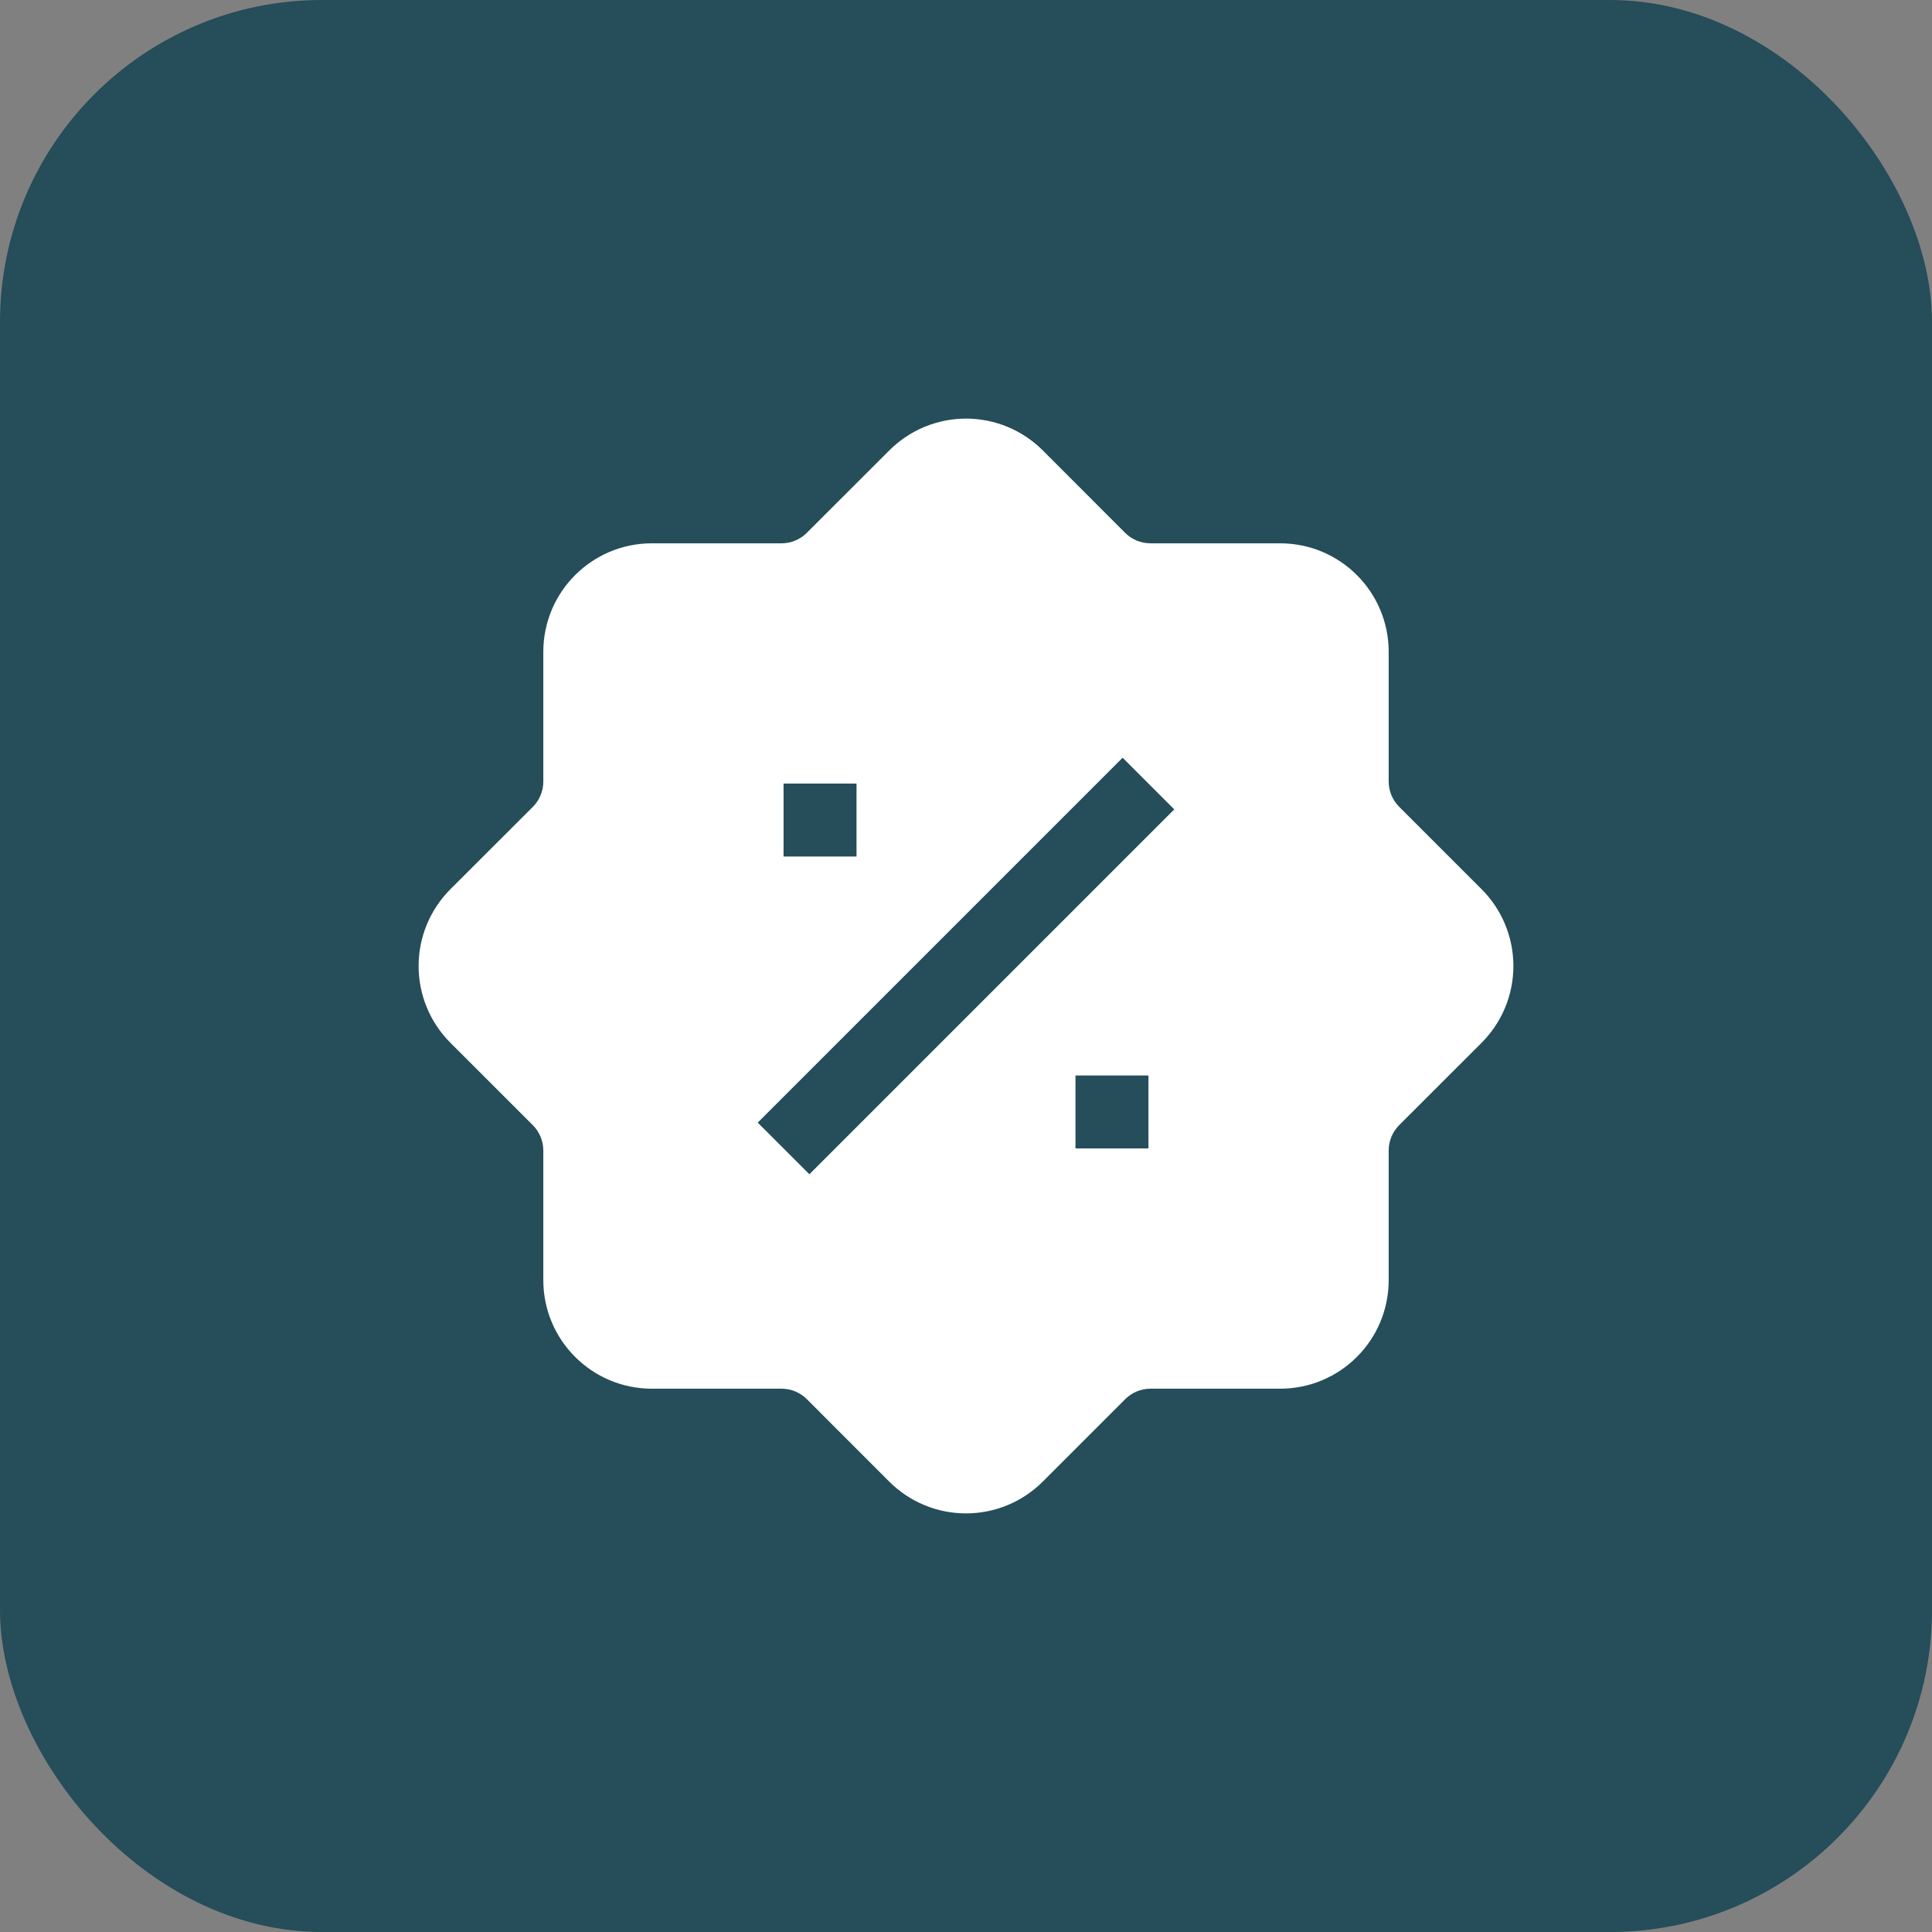 <svg width="60" height="60" viewBox="0 0 60 60" fill="none" xmlns="http://www.w3.org/2000/svg">
<rect x="0" y="0" width="60" height="60" fill="#808080" stroke="none"/>
<g id="icon">
<rect id="Rectangle 89" width="60" height="60" rx="10" fill="#254D5A"/>
<path id="Vector" fill-rule="evenodd" clip-rule="evenodd" d="M27.616 13.99L25.055 16.549C24.848 16.755 24.567 16.872 24.275 16.873H20.245C18.382 16.873 16.873 18.382 16.873 20.245V24.275C16.872 24.568 16.756 24.849 16.549 25.057L13.987 27.616C13.355 28.248 13 29.106 13 30C13 30.894 13.355 31.752 13.987 32.384L16.549 34.945C16.755 35.152 16.872 35.433 16.873 35.725V39.755C16.873 41.618 18.382 43.127 20.245 43.127H24.275C24.568 43.128 24.849 43.245 25.057 43.452L27.616 46.013C28.248 46.645 29.106 47 30 47C30.894 47 31.752 46.645 32.384 46.013L34.945 43.452C35.152 43.245 35.433 43.128 35.725 43.127H39.755C41.618 43.127 43.127 41.618 43.127 39.755V35.725C43.128 35.432 43.245 35.151 43.452 34.943L46.013 32.384C46.645 31.752 47 30.894 47 30C47 29.106 46.645 28.248 46.013 27.616L43.452 25.055C43.245 24.848 43.128 24.567 43.127 24.275V20.245C43.127 18.382 41.618 16.873 39.755 16.873H35.725C35.432 16.872 35.151 16.756 34.943 16.549L32.384 13.987C31.752 13.355 30.894 13 30 13C29.106 13 28.248 13.357 27.616 13.99ZM23.532 34.864L34.864 23.532L36.468 25.136L25.136 36.468L23.532 34.864ZM24.334 24.334V26.6H26.6V24.334H24.334ZM33.4 35.666H35.666V33.4H33.4V35.666Z" fill="white"/>
</g>
</svg>
